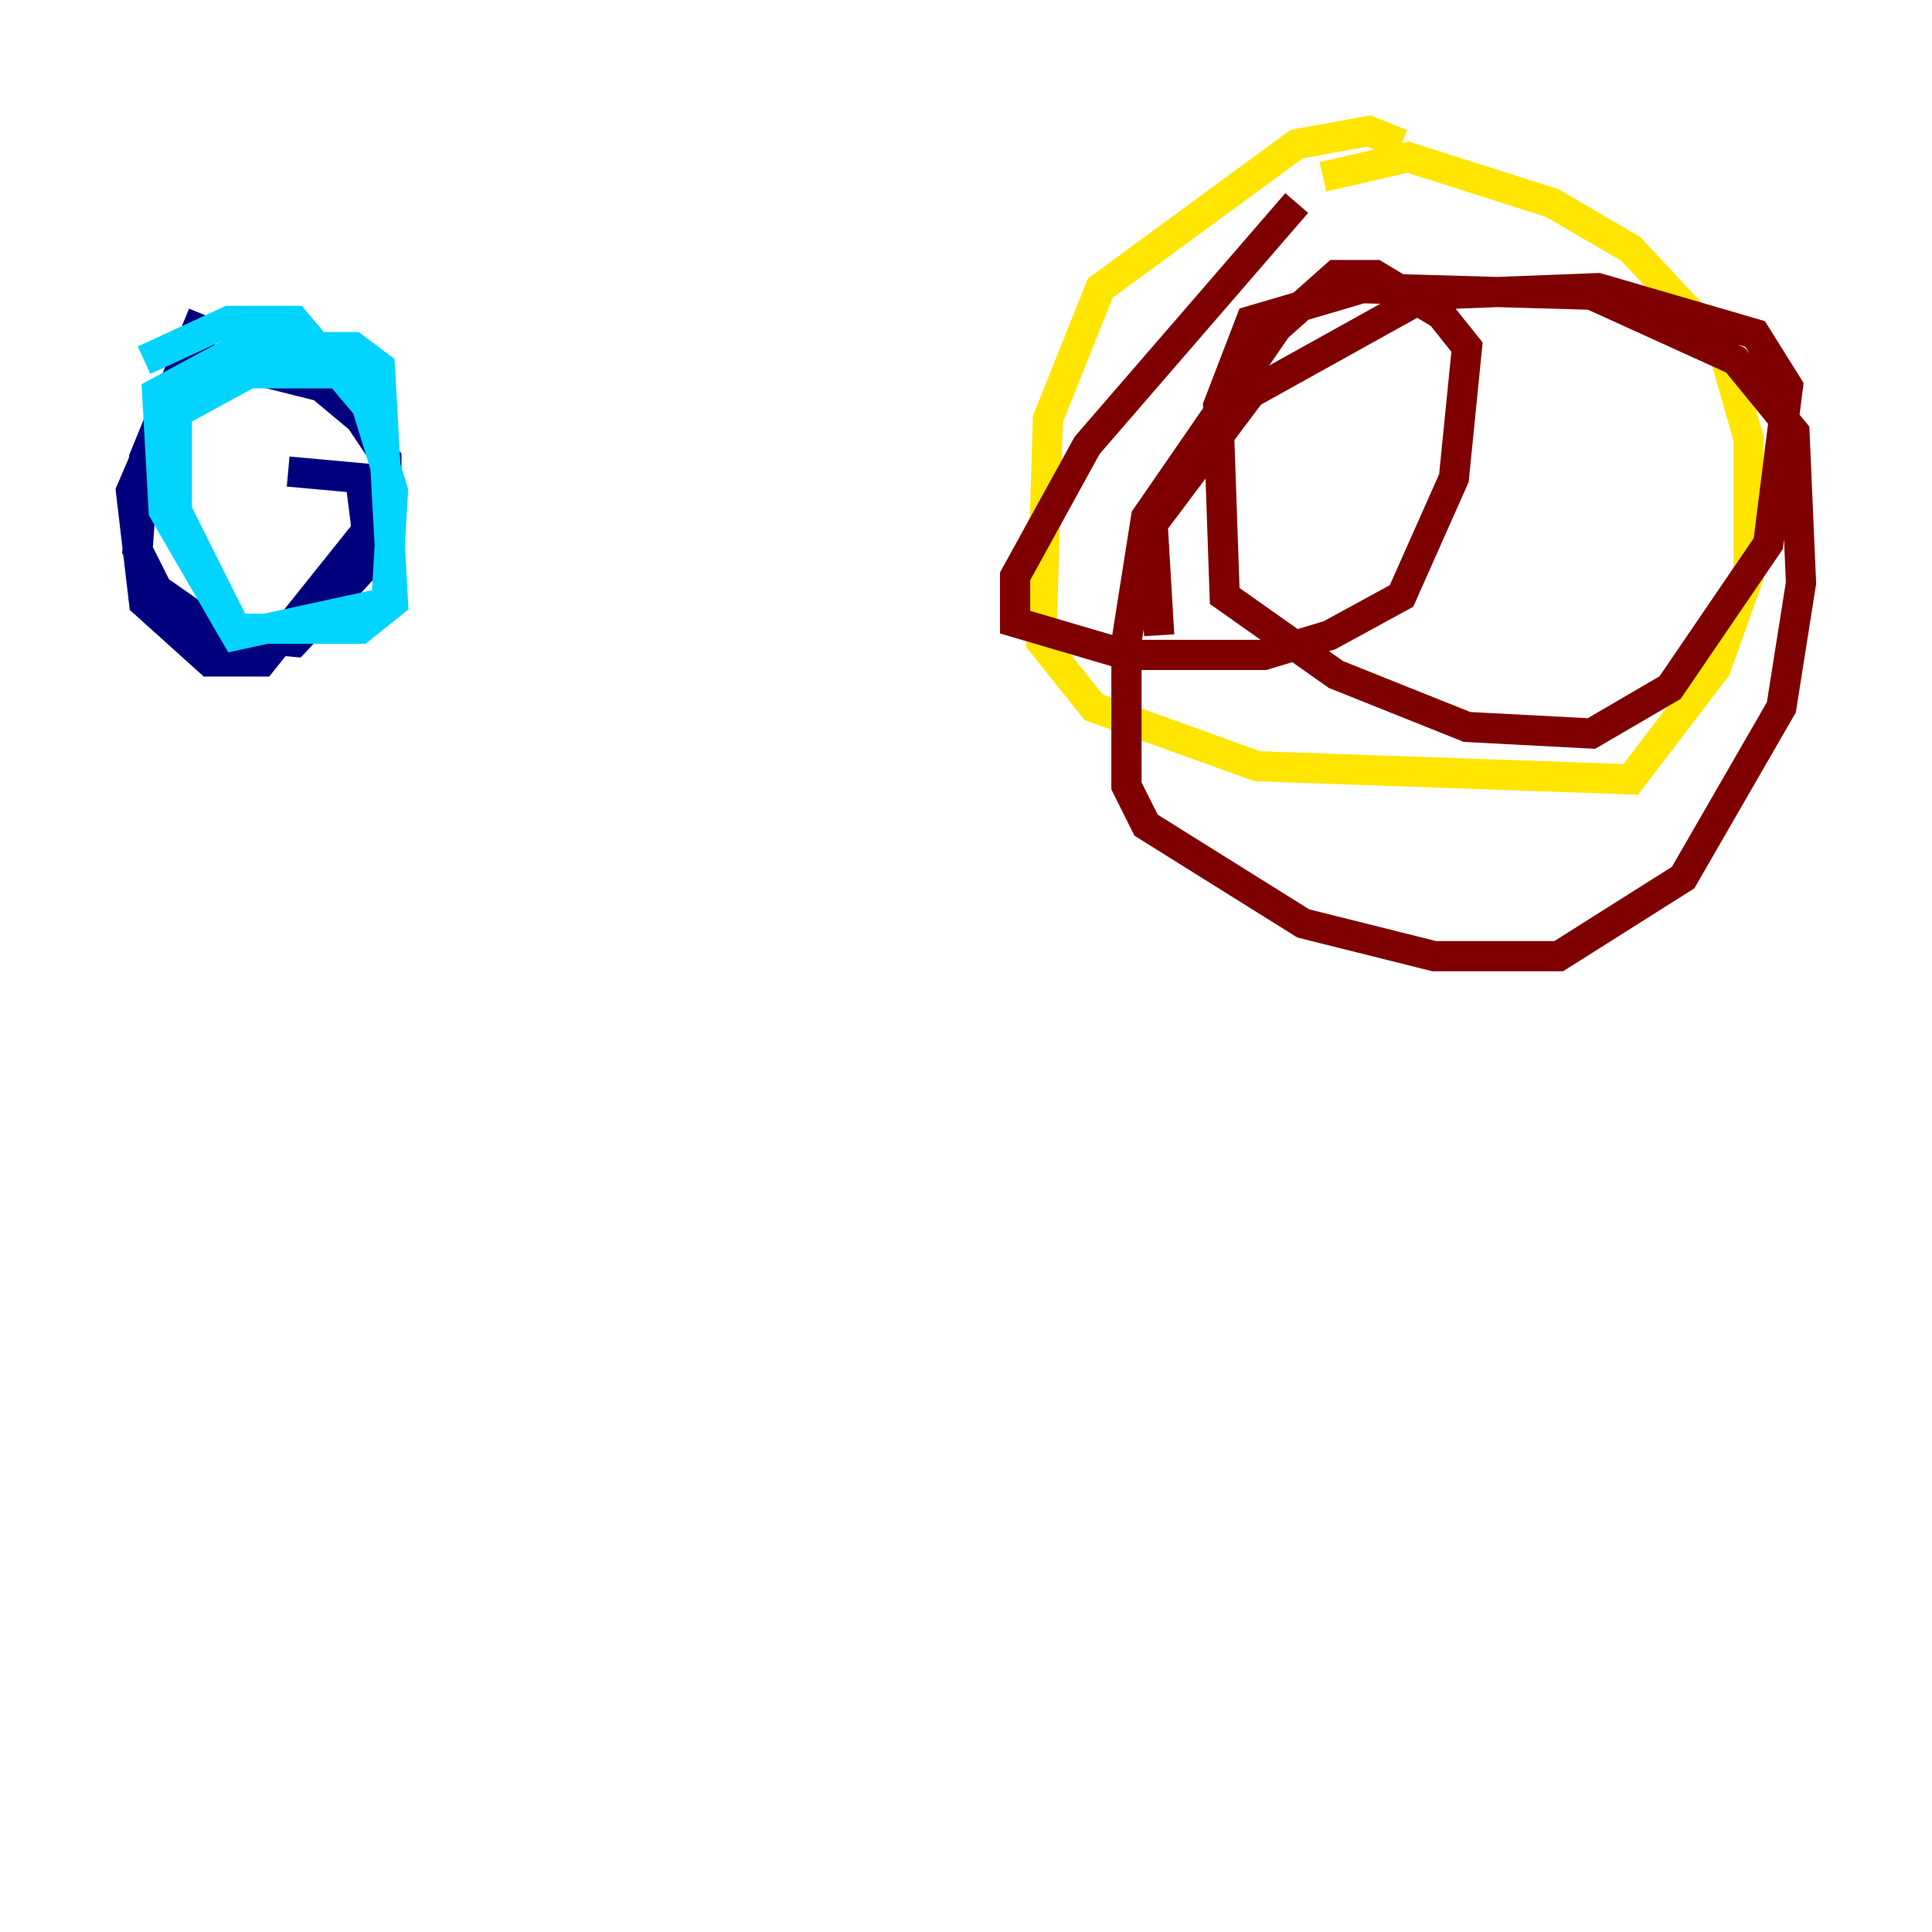 <?xml version="1.0" encoding="utf-8" ?>
<svg baseProfile="tiny" height="128" version="1.2" viewBox="0,0,128,128" width="128" xmlns="http://www.w3.org/2000/svg" xmlns:ev="http://www.w3.org/2001/xml-events" xmlns:xlink="http://www.w3.org/1999/xlink"><defs /><polyline fill="none" points="13.451,20.827 9.546,30.373 9.112,36.447 10.414,39.051 14.752,42.088 19.525,42.522 25.6,36.014 25.6,30.373 23.864,27.77 21.261,25.6 12.583,23.43 8.678,32.542 9.546,39.919 13.885,43.824 17.356,43.824 24.298,35.146 23.864,31.675 19.091,31.241" stroke="#00007f" stroke-width="2" /><polyline fill="none" points="9.546,23.864 15.186,21.261 19.525,21.261 24.298,26.902 26.034,32.542 25.6,39.919 15.62,42.088 10.848,33.844 10.414,26.034 16.054,22.997 23.43,22.997 25.166,24.298 26.034,39.919 23.864,41.654 15.62,41.654 11.715,33.844 11.715,27.336 16.488,24.732 23.43,24.732 25.166,28.203" stroke="#00d4ff" stroke-width="2" /><polyline fill="none" points="92.854,9.546 90.685,8.678 85.912,9.546 72.895,19.091 69.424,27.77 68.99,42.522 72.461,46.861 83.308,50.766 108.041,51.634 113.681,44.258 115.851,38.183 115.851,29.071 114.115,22.997 108.041,16.488 102.834,13.451 93.288,10.414 87.647,11.715" stroke="#ffe500" stroke-width="2" /><polyline fill="none" points="85.912,13.451 72.027,29.505 67.254,38.183 67.254,41.22 74.63,43.39 83.742,43.39 88.081,42.088 92.854,39.485 96.325,31.675 97.193,22.997 95.458,20.827 91.119,18.224 88.515,18.224 84.61,21.695 75.932,34.278 74.63,42.522 74.63,52.068 75.932,54.671 86.346,61.18 95.024,63.349 103.268,63.349 111.512,58.142 118.02,46.861 119.322,38.617 118.888,28.637 114.983,23.864 105.437,19.525 90.251,19.091 82.875,21.261 80.705,26.902 81.139,39.485 88.515,44.691 97.193,48.163 105.437,48.597 110.644,45.559 117.153,36.014 118.454,25.6 116.285,22.129 105.871,19.091 94.59,19.525 82.875,26.034 76.366,34.712 76.8,42.088" stroke="#7f0000" stroke-width="2" /></svg>